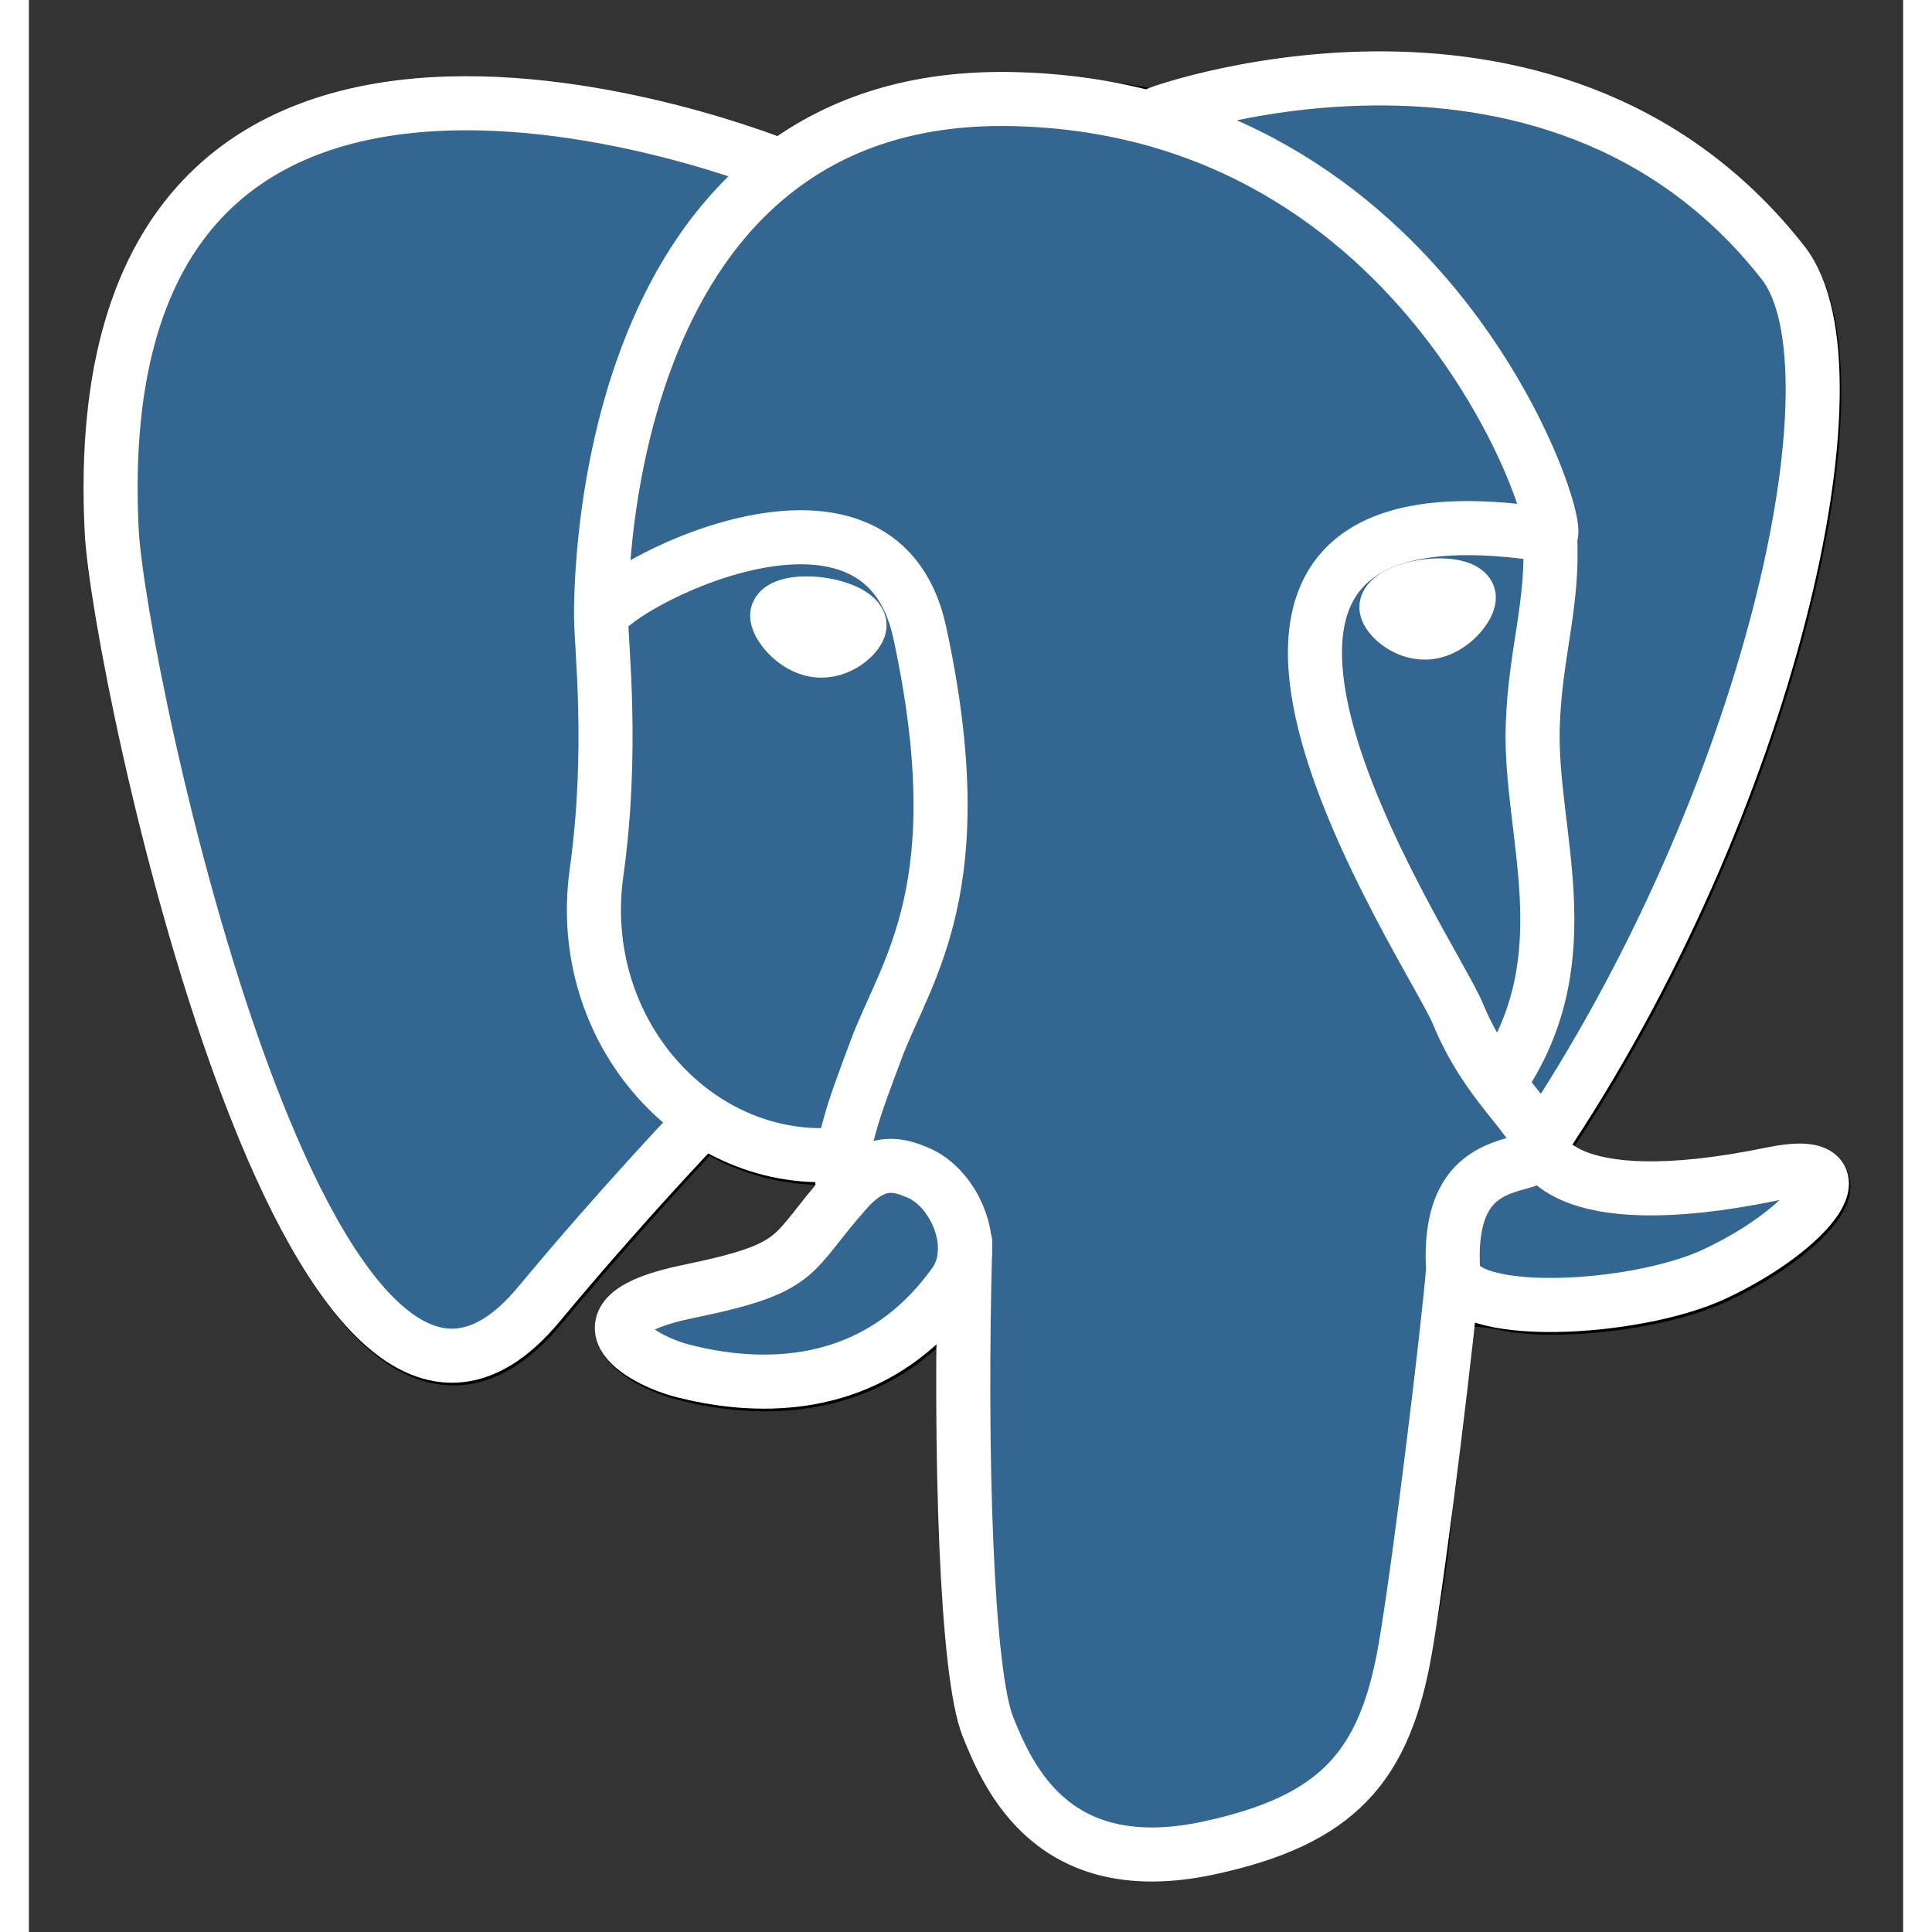 <svg xmlns="http://www.w3.org/2000/svg" viewBox="0 0 432.071 445.383" height="1em" width="1em">
  <rect x="0" y="0" width="432.071" height="445.383" fill="#333333" stroke="none"/>
  <style>
    <![CDATA[.B{stroke-linejoin:round}.C{stroke-linecap:round}.D{stroke-width:12.465}]]>
  </style>
  <g fill="none" stroke="#fff">
    <path d="M323.205 324.227c2.833-23.6 1.984-27.062 19.563-23.24l4.463.392c13.517.615 31.2-2.174 41.587-7 22.362-10.376 35.622-27.7 13.572-23.148-50.297 10.376-53.755-6.655-53.755-6.655 53.11-78.803 75.313-178.836 56.15-203.322-52.27-66.79-142.748-35.206-144.262-34.386l-.482.09c-9.938-2.062-21.06-3.294-33.554-3.496-22.76-.374-40.032 5.967-53.133 15.904 0 0-161.408-66.498-153.9 83.628 1.597 31.936 45.777 241.655 98.47 178.3 19.26-23.163 37.87-42.748 37.87-42.748 9.242 6.14 20.307 9.272 31.912 8.147l.897-.765c-.28 2.876-.157 5.69.36 9.02-13.572 15.167-9.584 17.83-36.723 23.416-27.457 5.66-11.326 15.734-.797 18.367 12.768 3.193 42.305 7.716 62.268-20.224l-.795 3.188c5.325 4.26 4.965 30.62 5.72 49.452s2.017 36.41 5.856 46.77 8.37 37.05 44.036 29.406c29.81-6.388 52.6-15.582 54.677-101.107" fill="#000" stroke="#000" class="B C D"/>
    <path d="M402.395 271.23c-50.302 10.376-53.76-6.655-53.76-6.655 53.11-78.808 75.313-178.843 56.153-203.326-52.27-66.785-142.752-35.2-144.262-34.38l-.486.087c-9.938-2.063-21.06-3.292-33.56-3.496-22.76-.373-40.026 5.967-53.127 15.902 0 0-161.41-66.495-153.904 83.63 1.597 31.938 45.776 241.657 98.47 178.312 19.26-23.163 37.87-42.748 37.87-42.748 9.243 6.14 20.308 9.272 31.908 8.147l.9-.765c-.28 2.876-.152 5.69.36 9.02-13.575 15.167-9.586 17.83-36.723 23.416-27.46 5.66-11.328 15.734-.796 18.367 12.768 3.193 42.307 7.716 62.266-20.224l-.796 3.188c5.32 4.26 9.054 27.71 8.428 48.97s-1.044 35.854 3.147 47.254 8.368 37.05 44.042 29.406c29.81-6.388 45.256-22.942 47.405-50.555 1.525-19.63 4.976-16.73 5.194-34.28l2.768-8.31c3.192-26.61.507-35.196 18.872-31.203l4.463.392c13.517.615 31.208-2.174 41.59-7 22.358-10.376 35.618-27.7 13.573-23.148z" fill="#336791" stroke="none"/>
    <g class="D B">
      <path d="M215.866 286.484c-1.385 49.516.348 99.377 5.193 111.495s15.223 35.688 50.9 28.045c29.806-6.4 40.65-18.756 45.357-46.05 3.466-20.082 10.148-75.854 11.005-87.28M173.104 38.256S11.583-27.76 19.092 122.365c1.597 31.938 45.78 241.664 98.473 178.316 19.256-23.166 36.67-41.335 36.67-41.335M260.35 26.207c-5.6 1.753 89.848-34.9 144.087 34.417 19.16 24.484-3.043 124.52-56.153 203.33m-.002-.001s3.46 17.036 53.764 6.653c22.04-4.552 8.776 12.774-13.577 23.155-18.345 8.514-59.474 10.696-60.146-1.07-1.73-30.355 21.647-21.133 19.96-28.74-1.525-6.85-11.98-13.573-18.894-30.338-6.037-14.633-82.796-126.85 21.287-110.183 3.813-.8-27.146-99.002-124.553-100.6-97.385-1.597-94.2 119.762-94.2 119.762" class="C"/>
      <path d="M188.604 274.334c-13.577 15.166-9.584 17.83-36.723 23.417-27.46 5.66-11.326 15.733-.797 18.365 12.768 3.195 42.307 7.718 62.266-20.23 6.078-8.51-.036-22.086-8.385-25.547-4.034-1.67-9.428-3.765-16.36 3.994z"/>
      <path d="M187.715 274.07c-1.368-8.917 2.93-19.528 7.536-31.942 6.922-18.626 22.893-37.255 10.117-96.34-9.523-44.03-73.396-9.163-73.436-3.193s2.89 30.26-1.067 58.548c-5.162 36.913 23.488 68.132 56.48 64.938" class="C"/>
      <path d="M172.517 141.7c-.288 2.04 3.733 7.48 8.976 8.207 5.234.73 9.714-3.522 9.998-5.56s-3.732-4.285-8.977-5.015c-5.237-.73-9.72.333-9.996 2.367zm159.423-4.157c.284 2.04-3.732 7.48-8.976 8.207-5.238.73-9.718-3.522-10.005-5.56-.277-2.04 3.74-4.285 8.98-5.015s9.718.333 10.002 2.368z" fill="#fff"/>
      <g class="C">
        <path d="M350.676 123.432c.863 15.994-3.445 26.888-3.988 43.914-.804 24.748 11.8 53.074-7.19 81.435"/>
        <path d="M0,60.232"/>
      </g>
    </g>
  </g>
</svg>
